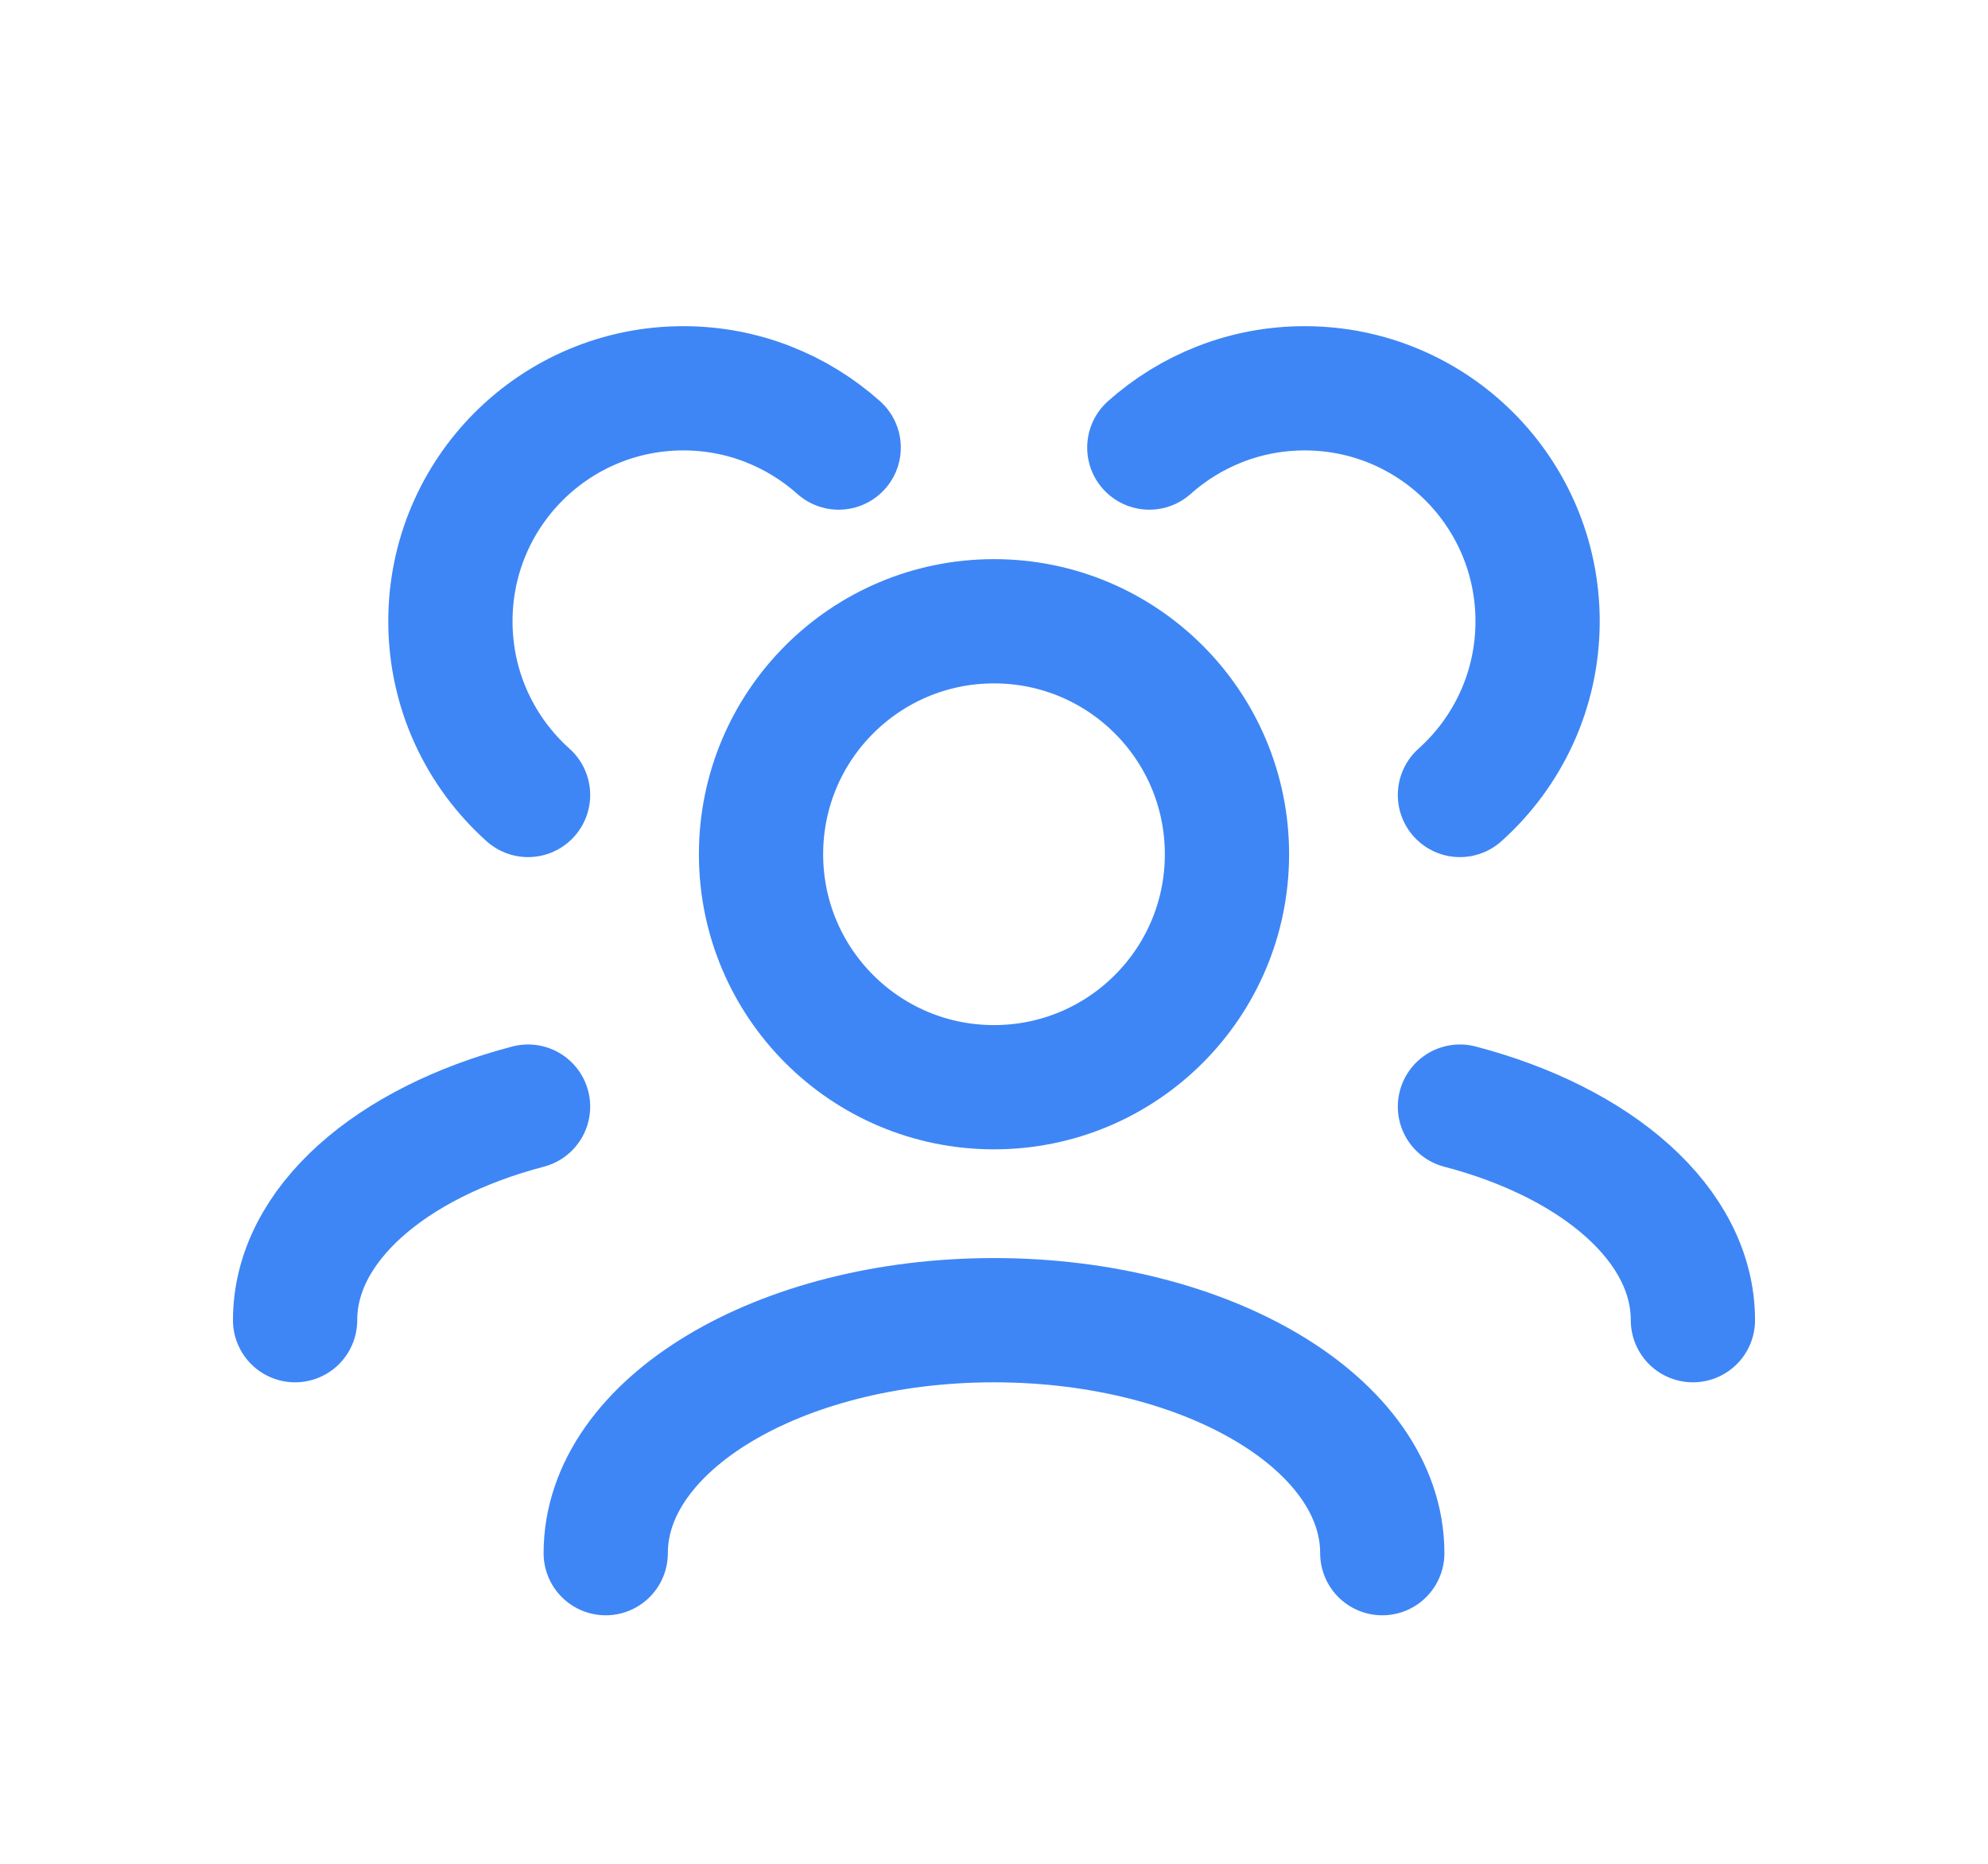 <svg width="16" height="15" viewBox="0 0 16 15" fill="none" xmlns="http://www.w3.org/2000/svg">
<path d="M4.875 12.5C4.875 11.464 6.274 10.625 8 10.625C9.726 10.625 11.125 11.464 11.125 12.5" stroke="#3E86F5" stroke-linecap="round" stroke-linejoin="round"/>
<path d="M11.75 8.906C12.854 9.195 13.625 9.856 13.625 10.625" stroke="#3E86F5" stroke-linecap="round" stroke-linejoin="round"/>
<path d="M4.25 8.906C3.146 9.195 2.375 9.856 2.375 10.625" stroke="#3E86F5" stroke-linecap="round" stroke-linejoin="round"/>
<path d="M8 8.75C9.036 8.75 9.875 7.911 9.875 6.875C9.875 5.839 9.036 5 8 5C6.964 5 6.125 5.839 6.125 6.875C6.125 7.911 6.964 8.75 8 8.75Z" stroke="#3E86F5" stroke-linecap="round" stroke-linejoin="round"/>
<path d="M11.75 6.398C12.134 6.054 12.375 5.555 12.375 5C12.375 3.964 11.536 3.125 10.5 3.125C10.02 3.125 9.582 3.306 9.25 3.602" stroke="#3E86F5" stroke-linecap="round" stroke-linejoin="round"/>
<path d="M4.25 6.398C3.866 6.054 3.625 5.555 3.625 5C3.625 3.964 4.464 3.125 5.5 3.125C5.98 3.125 6.418 3.306 6.75 3.602" stroke="#3E86F5" stroke-linecap="round" stroke-linejoin="round"/>
</svg>
